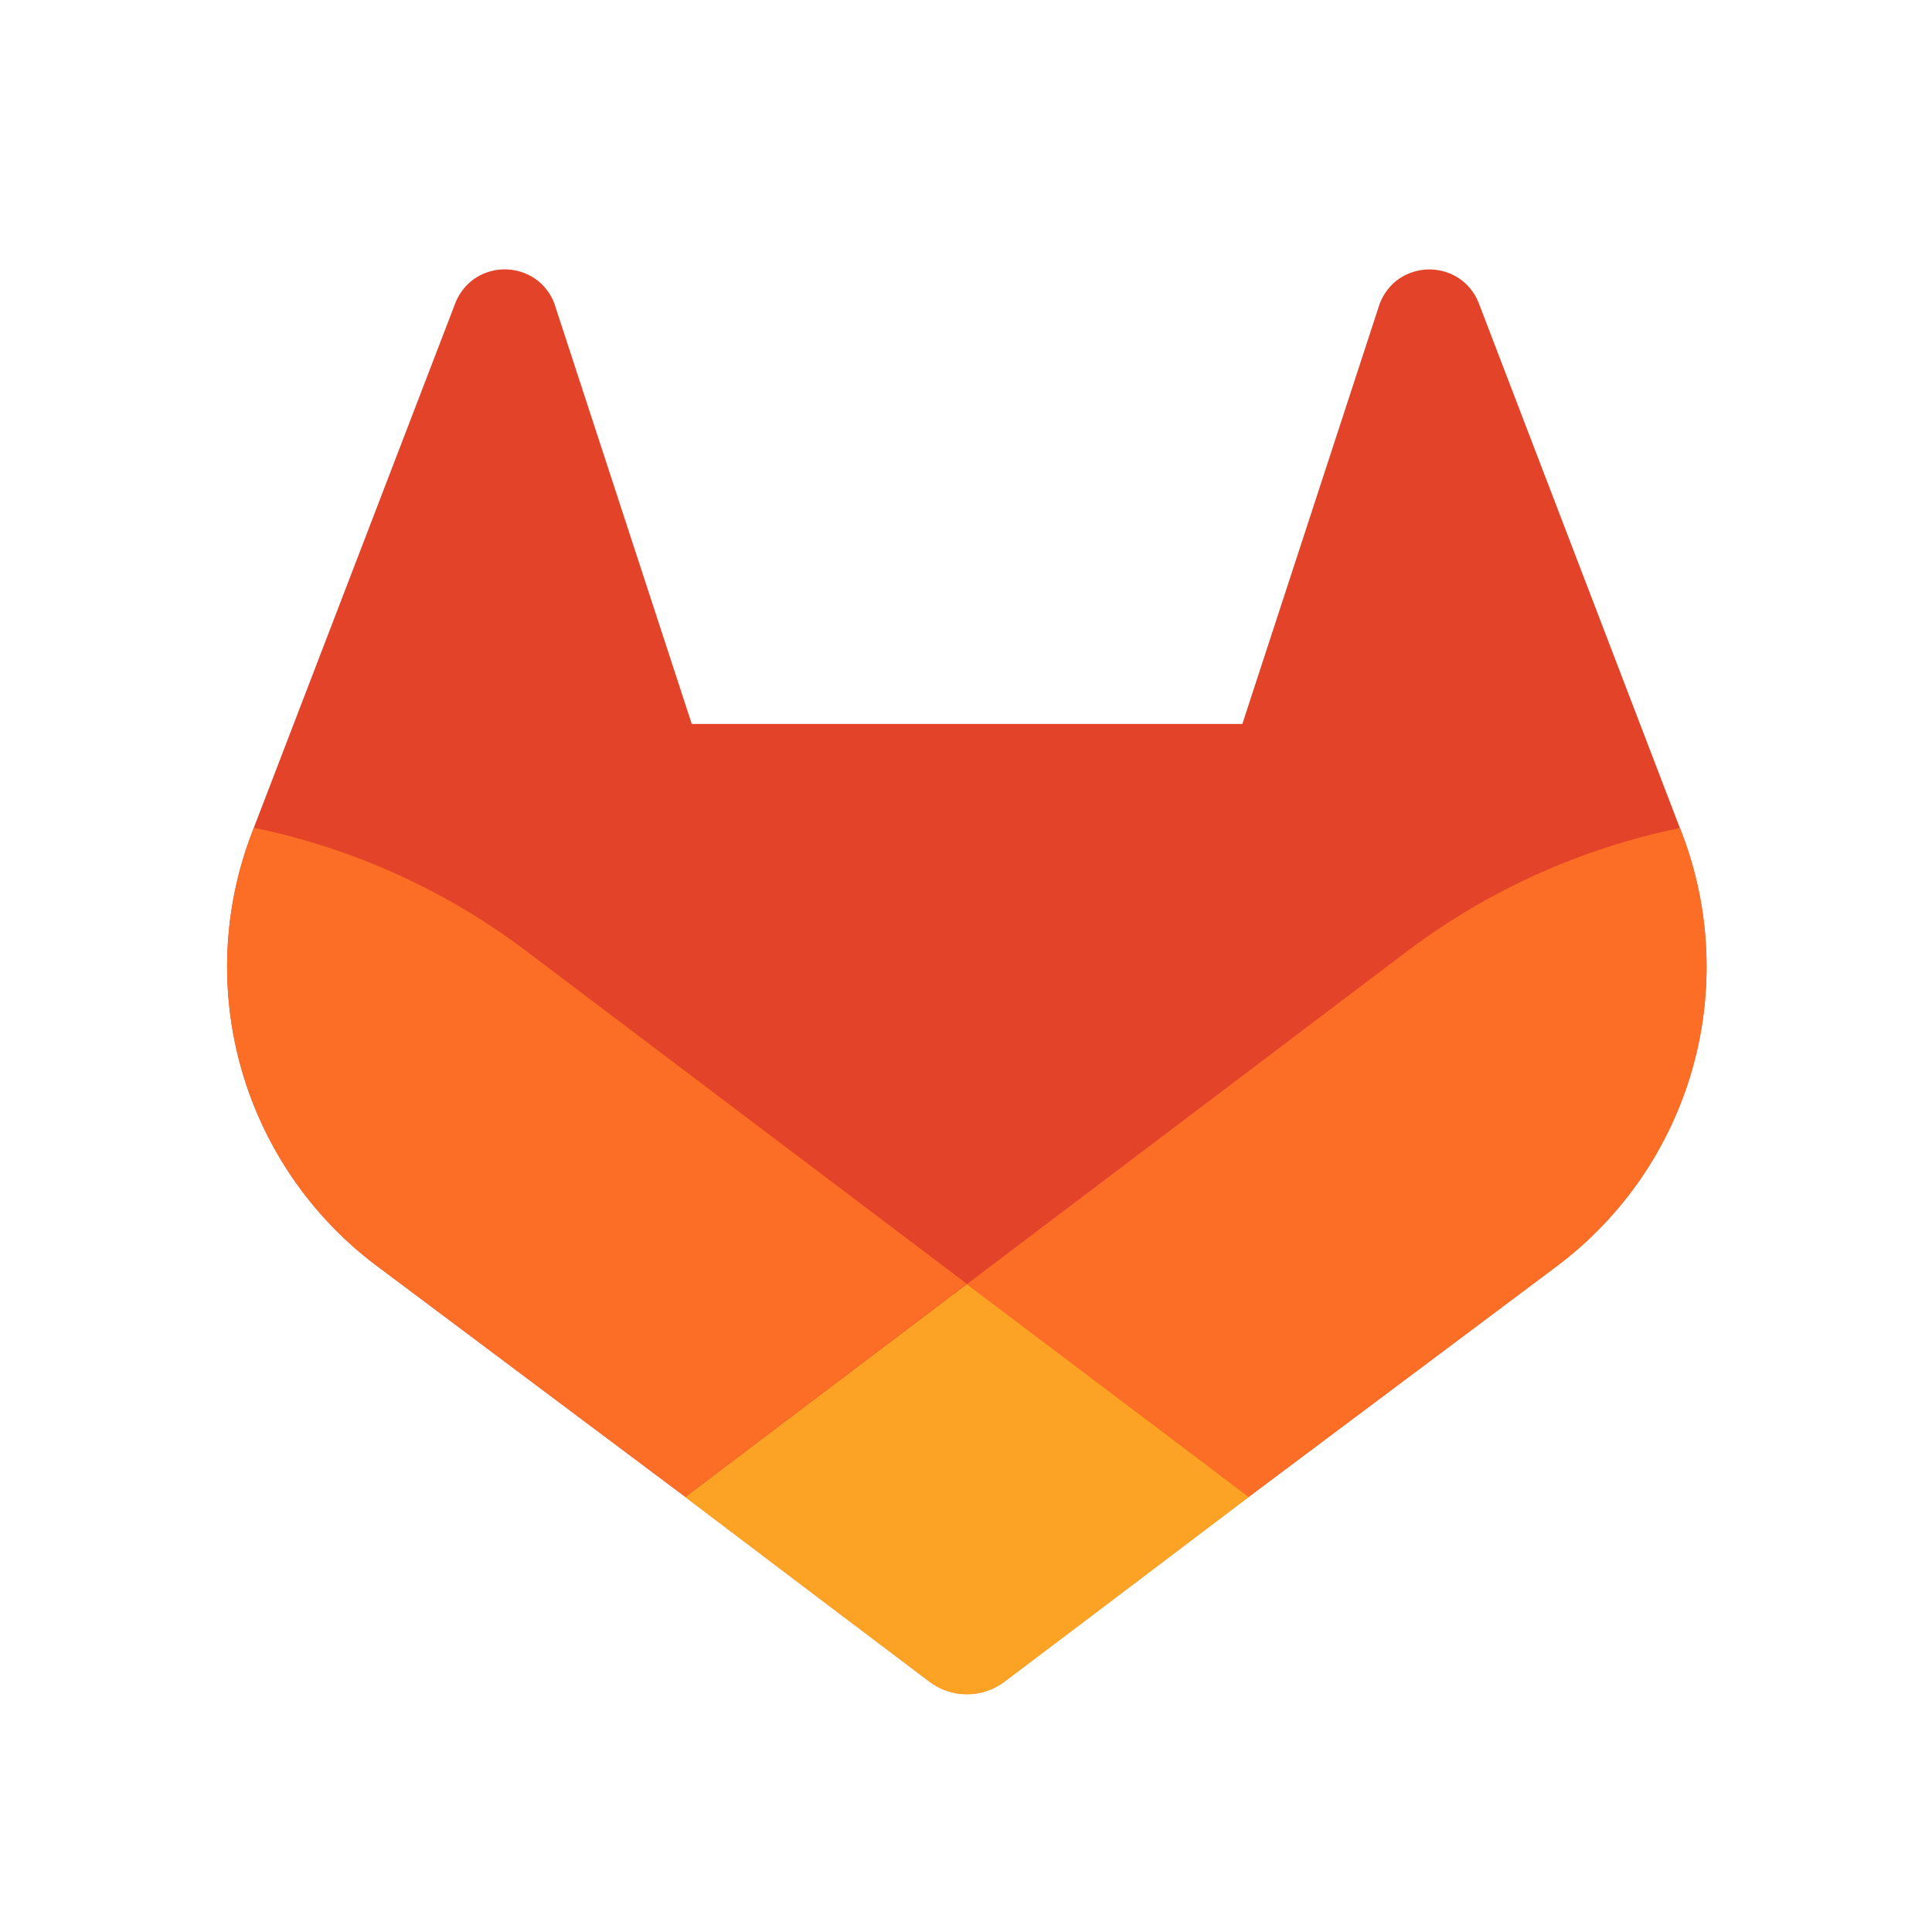 <svg width="500" height="500" viewBox="0 0 500 500" fill="none" xmlns="http://www.w3.org/2000/svg">
<path d="M435.293 215.669L434.755 214.293L382.641 78.287C381.581 75.621 379.703 73.36 377.278 71.828C374.852 70.321 372.021 69.596 369.169 69.749C366.317 69.902 363.58 70.927 361.329 72.685C359.103 74.493 357.488 76.943 356.704 79.702L321.516 187.359H179.031L143.843 79.702C143.08 76.928 141.461 74.466 139.218 72.665C136.966 70.907 134.23 69.882 131.378 69.729C128.526 69.576 125.695 70.301 123.268 71.808C120.849 73.346 118.973 75.606 117.906 78.267L65.692 214.213L65.174 215.589C57.672 235.191 56.746 256.7 62.535 276.874C68.325 297.047 80.516 314.792 97.271 327.432L97.451 327.572L97.929 327.911L177.316 387.361L216.591 417.086L240.515 435.149C243.313 437.273 246.73 438.424 250.243 438.424C253.757 438.424 257.174 437.273 259.972 435.149L283.896 417.086L323.171 387.361L403.036 327.552L403.236 327.392C419.953 314.75 432.116 297.023 437.897 276.877C443.678 256.73 442.764 235.252 435.293 215.669Z" fill="#E24329"/>
<path d="M435.294 215.669L434.755 214.293C409.362 219.505 385.434 230.261 364.679 245.793L250.224 332.336C289.2 361.822 323.131 387.441 323.131 387.441L402.997 327.631L403.196 327.472C419.937 314.83 432.119 297.092 437.908 276.928C443.697 256.764 442.779 235.266 435.294 215.669Z" fill="#FC6D26"/>
<path d="M177.317 387.441L216.591 417.166L240.515 435.228C243.313 437.353 246.73 438.503 250.244 438.503C253.758 438.503 257.175 437.353 259.973 435.228L283.897 417.166L323.171 387.441C323.171 387.441 289.2 361.743 250.224 332.336C211.248 361.743 177.317 387.441 177.317 387.441Z" fill="#FCA326"/>
<path d="M135.749 245.793C115.011 230.229 91.087 219.445 65.692 214.213L65.174 215.589C57.672 235.191 56.746 256.7 62.535 276.874C68.325 297.047 80.516 314.792 97.271 327.432L97.451 327.572L97.929 327.911L177.316 387.361C177.316 387.361 211.208 361.743 250.224 332.257L135.749 245.793Z" fill="#FC6D26"/>
</svg>
